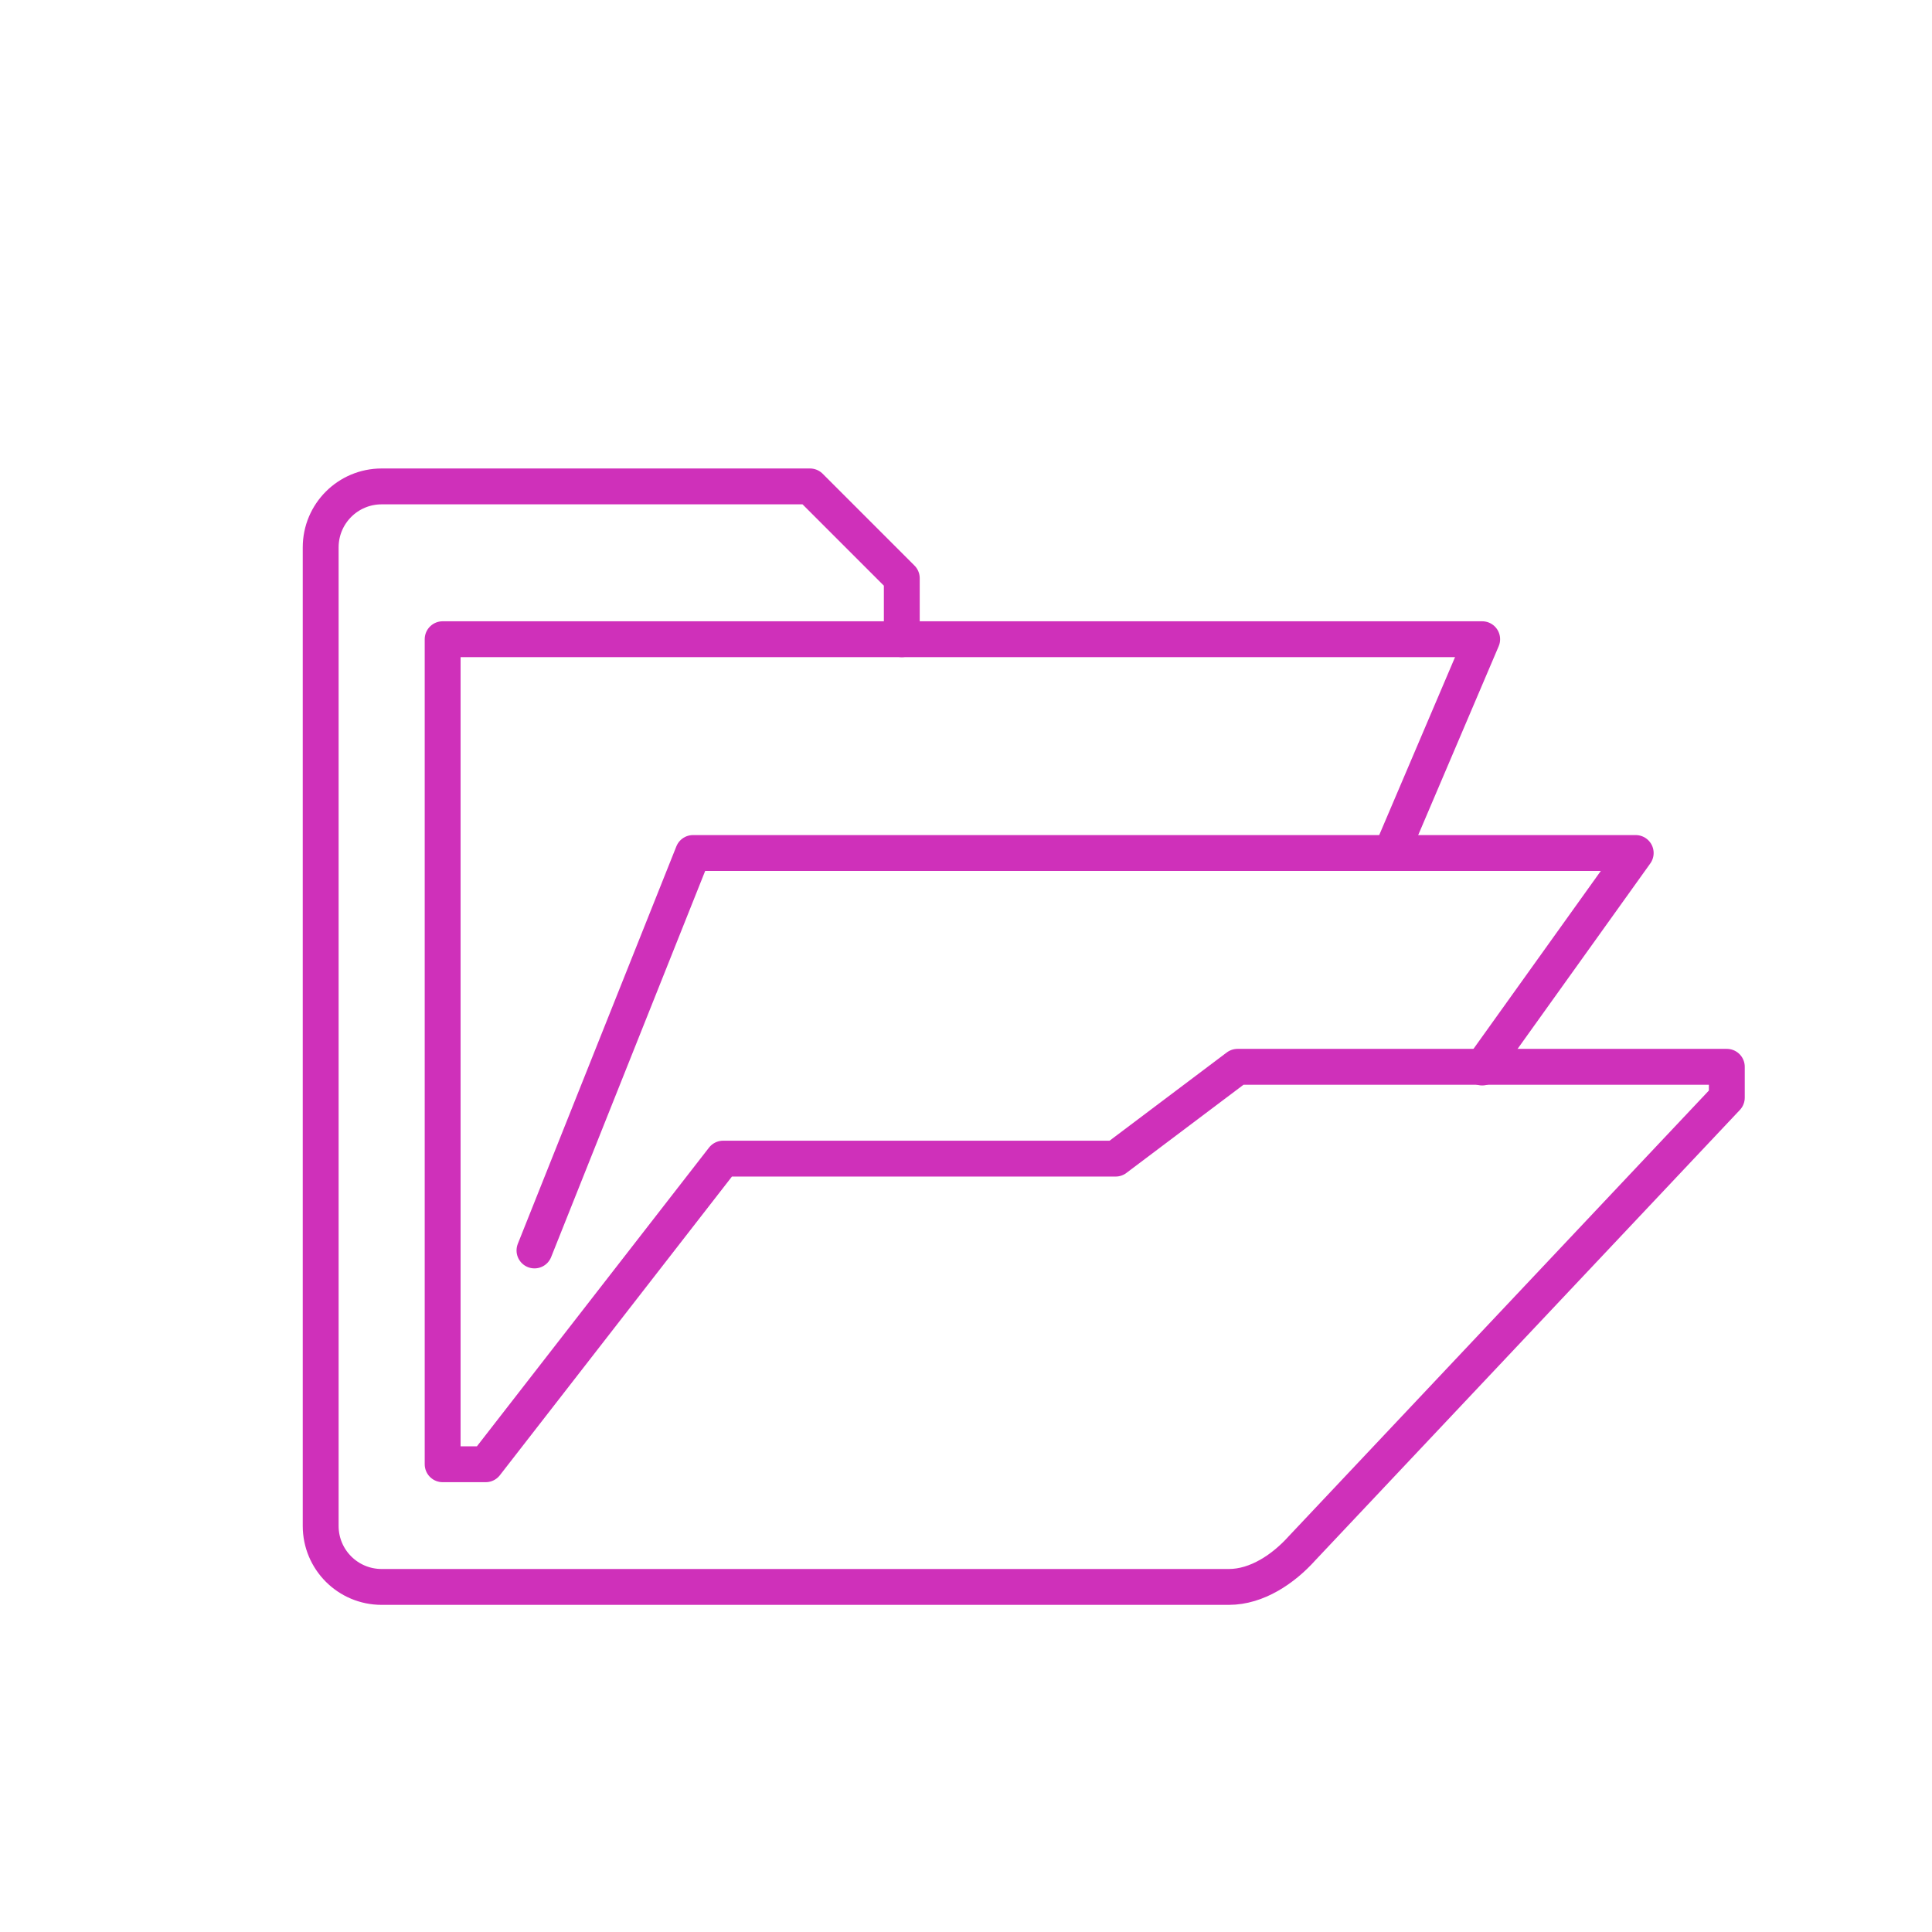<?xml version="1.0" encoding="utf-8"?>
<!-- Generator: Adobe Illustrator 25.2.3, SVG Export Plug-In . SVG Version: 6.00 Build 0)  -->
<svg version="1.1" id="Layer_1" xmlns="http://www.w3.org/2000/svg" xmlns:xlink="http://www.w3.org/1999/xlink" x="0px" y="0px"
	 viewBox="0 0 269.3 269.3" style="enable-background:new 0 0 269.3 269.3;" xml:space="preserve">
<style type="text/css">
	.st0{fill:none;stroke:#CF30BA;stroke-width:5;stroke-linecap:round;stroke-linejoin:round;stroke-miterlimit:10;}
</style>
<g>
	<polyline class="st0" points="206.6,148.8 228,118.9 96.6,118.9 74.5,174.3 	"/>
	<path class="st0" d="M125.7,89.1v-8.5l-12.8-12.8H53.2c-4.7,0-8.5,3.8-8.5,8.5v136.4c0,4.7,3.8,8.5,8.5,8.5h118.1
		c3.9,0,7.6-2.5,10.2-5.4l59.2-62.8v-4.3h-68.2l-17,12.8h-54.7l-33.1,42.6h-6V89.1H125.7z"/>
	<polyline class="st0" points="125.7,89.1 206.6,89.1 193.9,118.9 	"/>
</g>
</svg>
